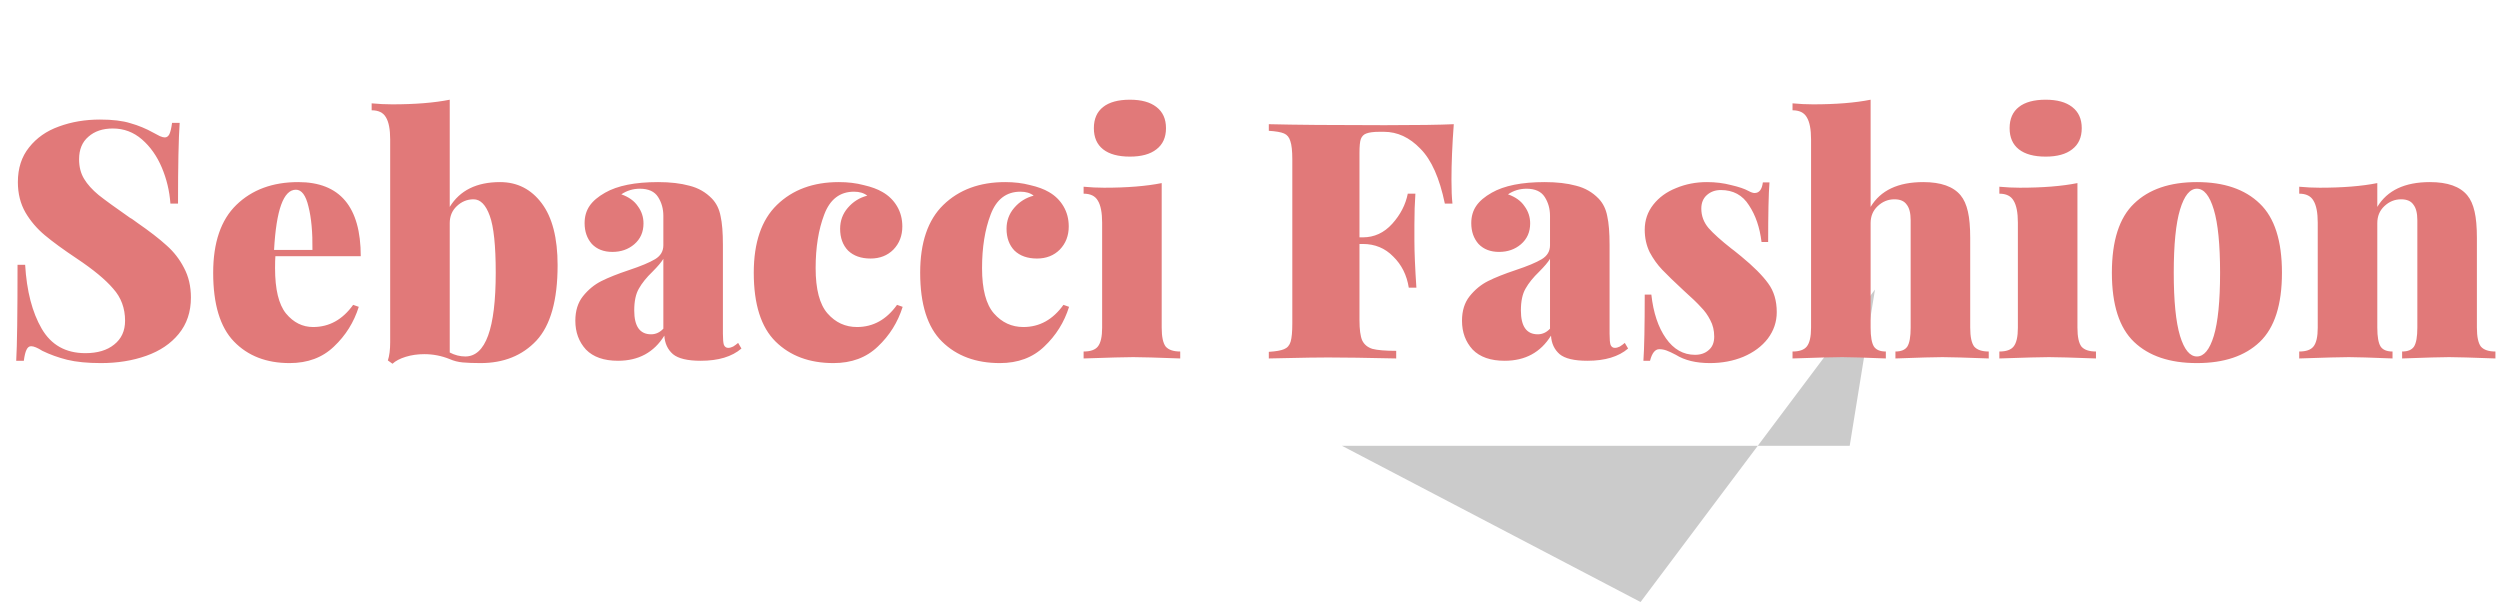 <svg width="544" height="131" viewBox="0 0 544 131" fill="none" xmlns="http://www.w3.org/2000/svg">
<path d="M292 97H402.496L408 63L356.985 131L292 97Z" fill="#CBCBCB"/>
<path d="M21.744 26.016C24.48 26.016 26.688 26.28 28.368 26.808C30.096 27.288 31.776 27.984 33.408 28.896C33.936 29.184 34.392 29.424 34.776 29.616C35.208 29.808 35.568 29.904 35.856 29.904C36.288 29.904 36.624 29.664 36.864 29.184C37.104 28.656 37.296 27.84 37.44 26.736H39.096C38.856 30.192 38.736 36.048 38.736 44.304H37.08C36.888 41.568 36.264 38.952 35.208 36.456C34.152 33.96 32.712 31.92 30.888 30.336C29.064 28.752 26.952 27.96 24.552 27.96C22.344 27.96 20.568 28.56 19.224 29.76C17.88 30.912 17.208 32.544 17.208 34.656C17.208 36.288 17.568 37.704 18.288 38.904C19.008 40.104 20.064 41.28 21.456 42.432C22.848 43.536 25.128 45.192 28.296 47.4C28.584 47.544 28.848 47.712 29.088 47.904C29.376 48.096 29.64 48.288 29.88 48.48C32.52 50.304 34.632 51.936 36.216 53.376C37.8 54.768 39.072 56.4 40.032 58.272C41.04 60.144 41.544 62.304 41.544 64.752C41.544 67.872 40.656 70.512 38.88 72.672C37.152 74.784 34.8 76.368 31.824 77.424C28.848 78.48 25.56 79.008 21.96 79.008C19.032 79.008 16.584 78.768 14.616 78.288C12.696 77.808 10.896 77.16 9.216 76.344C8.16 75.672 7.344 75.336 6.768 75.336C6.336 75.336 6 75.6 5.76 76.128C5.52 76.608 5.328 77.4 5.184 78.504H3.528C3.72 75.24 3.816 68.28 3.816 57.624H5.472C5.808 63.336 7.008 67.968 9.072 71.52C11.136 75.072 14.304 76.848 18.576 76.848C21.216 76.848 23.304 76.224 24.84 74.976C26.424 73.728 27.216 72 27.216 69.792C27.216 67.056 26.352 64.728 24.624 62.808C22.944 60.84 20.304 58.656 16.704 56.256C13.824 54.336 11.52 52.656 9.792 51.216C8.064 49.776 6.648 48.12 5.544 46.248C4.44 44.328 3.888 42.12 3.888 39.624C3.888 36.6 4.704 34.08 6.336 32.064C7.968 30 10.128 28.488 12.816 27.528C15.552 26.52 18.528 26.016 21.744 26.016ZM68.132 71.16C71.636 71.16 74.54 69.552 76.844 66.336L78.068 66.768C77.012 70.128 75.212 73.008 72.668 75.408C70.172 77.808 66.956 79.008 63.02 79.008C57.98 79.008 53.948 77.448 50.924 74.328C47.9 71.208 46.388 66.216 46.388 59.352C46.388 52.776 48.068 47.856 51.428 44.592C54.836 41.28 59.324 39.624 64.892 39.624C73.964 39.624 78.5 45 78.5 55.752H59.924C59.876 56.328 59.852 57.192 59.852 58.344C59.852 62.952 60.644 66.24 62.228 68.208C63.86 70.176 65.828 71.16 68.132 71.16ZM64.388 41.28C61.7 41.28 60.116 45.648 59.636 54.384H67.988C68.036 50.544 67.748 47.4 67.124 44.952C66.548 42.504 65.636 41.28 64.388 41.28ZM108.807 39.624C112.551 39.624 115.575 41.16 117.879 44.232C120.183 47.304 121.335 51.792 121.335 57.696C121.335 65.328 119.799 70.8 116.727 74.112C113.655 77.376 109.599 79.008 104.559 79.008C103.023 79.008 101.727 78.96 100.671 78.864C99.663 78.768 98.727 78.528 97.863 78.144C96.087 77.424 94.239 77.064 92.319 77.064C90.879 77.064 89.535 77.256 88.287 77.64C87.039 78.024 86.079 78.528 85.407 79.152L84.399 78.432C84.735 77.424 84.903 76.104 84.903 74.472V30.336C84.903 28.128 84.591 26.52 83.967 25.512C83.391 24.504 82.359 24 80.871 24V22.488C82.359 22.632 83.847 22.704 85.335 22.704C90.327 22.704 94.503 22.368 97.863 21.696V45.024C100.071 41.424 103.719 39.624 108.807 39.624ZM101.247 77.568C105.663 77.568 107.871 71.496 107.871 59.352C107.871 53.448 107.439 49.32 106.575 46.968C105.711 44.568 104.535 43.368 103.047 43.368C101.655 43.368 100.431 43.872 99.375 44.88C98.367 45.84 97.863 47.064 97.863 48.552V76.704C98.967 77.28 100.095 77.568 101.247 77.568ZM134.481 78.504C131.409 78.504 129.081 77.688 127.497 76.056C125.961 74.376 125.193 72.288 125.193 69.792C125.193 67.632 125.745 65.856 126.849 64.464C128.001 63.024 129.345 61.92 130.881 61.152C132.417 60.384 134.409 59.592 136.857 58.776C139.449 57.912 141.345 57.12 142.545 56.4C143.745 55.68 144.345 54.672 144.345 53.376V46.968C144.345 45.432 143.961 44.064 143.193 42.864C142.425 41.664 141.105 41.064 139.233 41.064C137.745 41.064 136.401 41.472 135.201 42.288C136.833 42.864 138.033 43.728 138.801 44.88C139.617 45.984 140.025 47.232 140.025 48.624C140.025 50.496 139.353 52.008 138.009 53.16C136.713 54.264 135.129 54.816 133.257 54.816C131.385 54.816 129.897 54.24 128.793 53.088C127.737 51.888 127.209 50.376 127.209 48.552C127.209 47.112 127.569 45.864 128.289 44.808C129.009 43.752 130.137 42.792 131.673 41.928C134.361 40.392 138.201 39.624 143.193 39.624C145.833 39.624 148.113 39.888 150.033 40.416C151.953 40.896 153.585 41.832 154.929 43.224C155.889 44.232 156.513 45.504 156.801 47.04C157.137 48.528 157.305 50.616 157.305 53.304V72.6C157.305 73.8 157.377 74.616 157.521 75.048C157.713 75.48 158.025 75.696 158.457 75.696C158.793 75.696 159.153 75.6 159.537 75.408C159.921 75.168 160.281 74.904 160.617 74.616L161.337 75.84C159.273 77.616 156.321 78.504 152.481 78.504C149.601 78.504 147.585 78.024 146.433 77.064C145.281 76.056 144.657 74.712 144.561 73.032C142.305 76.68 138.945 78.504 134.481 78.504ZM141.681 72.744C142.689 72.744 143.577 72.336 144.345 71.52V56.328C143.913 57.048 143.121 57.984 141.969 59.136C140.673 60.384 139.689 61.608 139.017 62.808C138.345 63.96 138.009 65.544 138.009 67.56C138.009 71.016 139.233 72.744 141.681 72.744ZM182.523 39.624C184.491 39.624 186.291 39.84 187.923 40.272C189.603 40.656 190.971 41.16 192.027 41.784C193.371 42.552 194.427 43.584 195.195 44.88C195.963 46.176 196.347 47.64 196.347 49.272C196.347 51.288 195.699 52.968 194.403 54.312C193.107 55.608 191.451 56.256 189.435 56.256C187.371 56.256 185.739 55.68 184.539 54.528C183.387 53.328 182.811 51.744 182.811 49.776C182.811 48.048 183.363 46.536 184.467 45.24C185.619 43.896 187.035 43.008 188.715 42.576C187.995 42 187.035 41.712 185.835 41.712C182.763 41.712 180.603 43.368 179.355 46.68C178.107 49.944 177.483 53.832 177.483 58.344C177.483 62.952 178.347 66.24 180.075 68.208C181.803 70.176 183.939 71.16 186.483 71.16C189.987 71.16 192.891 69.552 195.195 66.336L196.419 66.768C195.363 70.128 193.563 73.008 191.019 75.408C188.523 77.808 185.307 79.008 181.371 79.008C176.139 79.008 171.939 77.448 168.771 74.328C165.603 71.208 164.019 66.216 164.019 59.352C164.019 52.776 165.699 47.856 169.059 44.592C172.467 41.28 176.955 39.624 182.523 39.624ZM218.734 39.624C220.702 39.624 222.502 39.84 224.134 40.272C225.814 40.656 227.182 41.16 228.238 41.784C229.582 42.552 230.638 43.584 231.406 44.88C232.174 46.176 232.558 47.64 232.558 49.272C232.558 51.288 231.91 52.968 230.614 54.312C229.318 55.608 227.662 56.256 225.646 56.256C223.582 56.256 221.95 55.68 220.75 54.528C219.598 53.328 219.022 51.744 219.022 49.776C219.022 48.048 219.574 46.536 220.678 45.24C221.83 43.896 223.246 43.008 224.926 42.576C224.206 42 223.246 41.712 222.046 41.712C218.974 41.712 216.814 43.368 215.566 46.68C214.318 49.944 213.694 53.832 213.694 58.344C213.694 62.952 214.558 66.24 216.286 68.208C218.014 70.176 220.15 71.16 222.694 71.16C226.198 71.16 229.102 69.552 231.406 66.336L232.63 66.768C231.574 70.128 229.774 73.008 227.23 75.408C224.734 77.808 221.518 79.008 217.582 79.008C212.35 79.008 208.15 77.448 204.982 74.328C201.814 71.208 200.23 66.216 200.23 59.352C200.23 52.776 201.91 47.856 205.27 44.592C208.678 41.28 213.166 39.624 218.734 39.624ZM245.873 21.696C248.369 21.696 250.289 22.224 251.633 23.28C253.025 24.336 253.721 25.872 253.721 27.888C253.721 29.904 253.025 31.44 251.633 32.496C250.289 33.552 248.369 34.08 245.873 34.08C243.329 34.08 241.385 33.552 240.041 32.496C238.697 31.44 238.025 29.904 238.025 27.888C238.025 25.872 238.697 24.336 240.041 23.28C241.385 22.224 243.329 21.696 245.873 21.696ZM252.785 71.304C252.785 73.272 253.073 74.64 253.649 75.408C254.273 76.128 255.329 76.488 256.817 76.488V78C251.633 77.808 248.225 77.712 246.593 77.712C244.961 77.712 241.361 77.808 235.793 78V76.488C237.281 76.488 238.313 76.128 238.889 75.408C239.513 74.64 239.825 73.272 239.825 71.304V48.48C239.825 46.272 239.513 44.664 238.889 43.656C238.313 42.648 237.281 42.144 235.793 42.144V40.632C237.329 40.776 238.817 40.848 240.257 40.848C245.249 40.848 249.425 40.512 252.785 39.84V71.304ZM316.342 27.024C316.006 31.536 315.838 35.568 315.838 39.12C315.838 41.328 315.91 43.056 316.054 44.304H314.398C313.246 38.736 311.47 34.752 309.07 32.352C306.718 29.904 304.078 28.68 301.15 28.68H300.214C298.918 28.68 297.958 28.8 297.334 29.04C296.758 29.232 296.35 29.64 296.11 30.264C295.918 30.84 295.822 31.824 295.822 33.216V51.648H296.542C299.038 51.648 301.174 50.664 302.95 48.696C304.726 46.728 305.854 44.544 306.334 42.144H307.99C307.846 44.16 307.774 46.416 307.774 48.912V52.368C307.774 54.816 307.918 58.224 308.206 62.592H306.55C306.118 59.856 304.99 57.6 303.166 55.824C301.39 54 299.182 53.088 296.542 53.088H295.822V69.648C295.822 71.664 296.014 73.128 296.398 74.04C296.83 74.952 297.574 75.576 298.63 75.912C299.734 76.2 301.462 76.344 303.814 76.344V78C297.334 77.856 292.39 77.784 288.982 77.784C286.726 77.784 283.582 77.832 279.55 77.928L276.094 78V76.56C277.63 76.464 278.734 76.272 279.406 75.984C280.126 75.696 280.606 75.144 280.846 74.328C281.086 73.512 281.206 72.192 281.206 70.368V34.656C281.206 32.832 281.062 31.512 280.774 30.696C280.534 29.88 280.078 29.328 279.406 29.04C278.734 28.752 277.63 28.56 276.094 28.464V27.024C281.662 27.168 290.062 27.24 301.294 27.24C308.35 27.24 313.366 27.168 316.342 27.024ZM327.419 78.504C324.347 78.504 322.019 77.688 320.435 76.056C318.899 74.376 318.131 72.288 318.131 69.792C318.131 67.632 318.683 65.856 319.787 64.464C320.939 63.024 322.283 61.92 323.819 61.152C325.355 60.384 327.347 59.592 329.795 58.776C332.387 57.912 334.283 57.12 335.483 56.4C336.683 55.68 337.283 54.672 337.283 53.376V46.968C337.283 45.432 336.899 44.064 336.131 42.864C335.363 41.664 334.043 41.064 332.171 41.064C330.683 41.064 329.339 41.472 328.139 42.288C329.771 42.864 330.971 43.728 331.739 44.88C332.555 45.984 332.963 47.232 332.963 48.624C332.963 50.496 332.291 52.008 330.947 53.16C329.651 54.264 328.067 54.816 326.195 54.816C324.323 54.816 322.835 54.24 321.731 53.088C320.675 51.888 320.147 50.376 320.147 48.552C320.147 47.112 320.507 45.864 321.227 44.808C321.947 43.752 323.075 42.792 324.611 41.928C327.299 40.392 331.139 39.624 336.131 39.624C338.771 39.624 341.051 39.888 342.971 40.416C344.891 40.896 346.523 41.832 347.867 43.224C348.827 44.232 349.451 45.504 349.739 47.04C350.075 48.528 350.243 50.616 350.243 53.304V72.6C350.243 73.8 350.315 74.616 350.459 75.048C350.651 75.48 350.963 75.696 351.395 75.696C351.731 75.696 352.091 75.6 352.475 75.408C352.859 75.168 353.219 74.904 353.555 74.616L354.275 75.84C352.211 77.616 349.259 78.504 345.419 78.504C342.539 78.504 340.523 78.024 339.371 77.064C338.219 76.056 337.595 74.712 337.499 73.032C335.243 76.68 331.883 78.504 327.419 78.504ZM334.619 72.744C335.627 72.744 336.515 72.336 337.283 71.52V56.328C336.851 57.048 336.059 57.984 334.907 59.136C333.611 60.384 332.627 61.608 331.955 62.808C331.283 63.96 330.947 65.544 330.947 67.56C330.947 71.016 332.171 72.744 334.619 72.744ZM371.429 39.624C373.301 39.624 375.053 39.84 376.685 40.272C378.365 40.656 379.637 41.088 380.501 41.568C381.029 41.856 381.461 42 381.797 42C382.805 42 383.405 41.232 383.597 39.696H385.037C384.845 42.192 384.749 46.512 384.749 52.656H383.309C382.925 49.488 382.013 46.824 380.573 44.664C379.181 42.456 377.141 41.352 374.453 41.352C373.253 41.352 372.245 41.712 371.429 42.432C370.613 43.152 370.205 44.136 370.205 45.384C370.205 46.968 370.733 48.384 371.789 49.632C372.845 50.832 374.501 52.32 376.757 54.096C376.853 54.144 377.549 54.696 378.845 55.752C381.533 57.96 383.501 59.928 384.749 61.656C385.997 63.336 386.621 65.424 386.621 67.92C386.621 70.032 385.973 71.952 384.677 73.68C383.381 75.36 381.605 76.68 379.349 77.64C377.141 78.552 374.717 79.008 372.077 79.008C369.053 79.008 366.581 78.408 364.661 77.208C363.845 76.776 363.173 76.464 362.645 76.272C362.117 76.08 361.589 75.984 361.061 75.984C360.149 75.984 359.477 76.824 359.045 78.504H357.605C357.797 75.768 357.893 70.968 357.893 64.104H359.333C359.765 68.04 360.821 71.208 362.501 73.608C364.181 76.008 366.293 77.208 368.837 77.208C370.037 77.208 371.021 76.872 371.789 76.2C372.605 75.528 373.013 74.544 373.013 73.248C373.013 71.904 372.725 70.704 372.149 69.648C371.621 68.592 370.949 67.656 370.133 66.84C369.365 65.976 368.093 64.752 366.317 63.168C364.301 61.296 362.765 59.808 361.709 58.704C360.653 57.6 359.741 56.328 358.973 54.888C358.253 53.4 357.893 51.768 357.893 49.992C357.893 47.928 358.517 46.104 359.765 44.52C361.013 42.936 362.669 41.736 364.733 40.92C366.797 40.056 369.029 39.624 371.429 39.624ZM407.046 45.024C409.206 41.424 413.022 39.624 418.494 39.624C422.334 39.624 425.046 40.584 426.63 42.504C427.35 43.368 427.878 44.544 428.214 46.032C428.55 47.472 428.718 49.392 428.718 51.792V71.304C428.718 73.272 429.006 74.64 429.582 75.408C430.206 76.128 431.262 76.488 432.75 76.488V78C427.566 77.808 424.206 77.712 422.67 77.712C421.038 77.712 417.63 77.808 412.446 78V76.488C413.694 76.488 414.558 76.128 415.038 75.408C415.518 74.64 415.758 73.272 415.758 71.304V47.904C415.758 46.368 415.47 45.24 414.894 44.52C414.366 43.752 413.478 43.368 412.23 43.368C410.838 43.368 409.614 43.872 408.558 44.88C407.55 45.84 407.046 47.064 407.046 48.552V71.304C407.046 73.272 407.286 74.64 407.766 75.408C408.246 76.128 409.11 76.488 410.358 76.488V78C405.558 77.808 402.39 77.712 400.854 77.712C399.222 77.712 395.622 77.808 390.054 78V76.488C391.542 76.488 392.574 76.128 393.15 75.408C393.774 74.64 394.086 73.272 394.086 71.304V30.336C394.086 28.128 393.774 26.52 393.15 25.512C392.574 24.504 391.542 24 390.054 24V22.488C391.542 22.632 393.03 22.704 394.518 22.704C399.51 22.704 403.686 22.368 407.046 21.696V45.024ZM445.139 21.696C447.635 21.696 449.555 22.224 450.899 23.28C452.291 24.336 452.987 25.872 452.987 27.888C452.987 29.904 452.291 31.44 450.899 32.496C449.555 33.552 447.635 34.08 445.139 34.08C442.595 34.08 440.651 33.552 439.307 32.496C437.963 31.44 437.291 29.904 437.291 27.888C437.291 25.872 437.963 24.336 439.307 23.28C440.651 22.224 442.595 21.696 445.139 21.696ZM452.051 71.304C452.051 73.272 452.339 74.64 452.915 75.408C453.539 76.128 454.595 76.488 456.083 76.488V78C450.899 77.808 447.491 77.712 445.859 77.712C444.227 77.712 440.627 77.808 435.059 78V76.488C436.547 76.488 437.579 76.128 438.155 75.408C438.779 74.64 439.091 73.272 439.091 71.304V48.48C439.091 46.272 438.779 44.664 438.155 43.656C437.579 42.648 436.547 42.144 435.059 42.144V40.632C436.595 40.776 438.083 40.848 439.523 40.848C444.515 40.848 448.691 40.512 452.051 39.84V71.304ZM478.049 39.624C483.953 39.624 488.513 41.184 491.729 44.304C494.945 47.376 496.553 52.392 496.553 59.352C496.553 66.312 494.945 71.328 491.729 74.4C488.513 77.472 483.953 79.008 478.049 79.008C472.145 79.008 467.585 77.472 464.369 74.4C461.153 71.328 459.545 66.312 459.545 59.352C459.545 52.392 461.153 47.376 464.369 44.304C467.585 41.184 472.145 39.624 478.049 39.624ZM478.049 41.064C476.513 41.064 475.289 42.576 474.377 45.6C473.465 48.624 473.009 53.208 473.009 59.352C473.009 65.496 473.465 70.08 474.377 73.104C475.289 76.08 476.513 77.568 478.049 77.568C479.585 77.568 480.809 76.08 481.721 73.104C482.633 70.08 483.089 65.496 483.089 59.352C483.089 53.208 482.633 48.624 481.721 45.6C480.809 42.576 479.585 41.064 478.049 41.064ZM528.749 39.624C532.589 39.624 535.301 40.584 536.885 42.504C537.605 43.368 538.133 44.544 538.469 46.032C538.805 47.472 538.973 49.392 538.973 51.792V71.304C538.973 73.272 539.261 74.64 539.837 75.408C540.461 76.128 541.517 76.488 543.005 76.488V78C537.821 77.808 534.461 77.712 532.925 77.712C531.293 77.712 527.885 77.808 522.701 78V76.488C523.949 76.488 524.813 76.128 525.293 75.408C525.773 74.64 526.013 73.272 526.013 71.304V47.904C526.013 46.368 525.725 45.24 525.149 44.52C524.621 43.752 523.733 43.368 522.485 43.368C521.093 43.368 519.869 43.872 518.813 44.88C517.805 45.84 517.301 47.064 517.301 48.552V71.304C517.301 73.272 517.541 74.64 518.021 75.408C518.501 76.128 519.365 76.488 520.613 76.488V78C515.813 77.808 512.645 77.712 511.109 77.712C509.477 77.712 505.877 77.808 500.309 78V76.488C501.797 76.488 502.829 76.128 503.405 75.408C504.029 74.64 504.341 73.272 504.341 71.304V48.48C504.341 46.272 504.029 44.664 503.405 43.656C502.829 42.648 501.797 42.144 500.309 42.144V40.632C501.845 40.776 503.333 40.848 504.773 40.848C509.765 40.848 513.941 40.512 517.301 39.84V45.024C519.461 41.424 523.277 39.624 528.749 39.624Z" fill="#E17979"/>
</svg>
